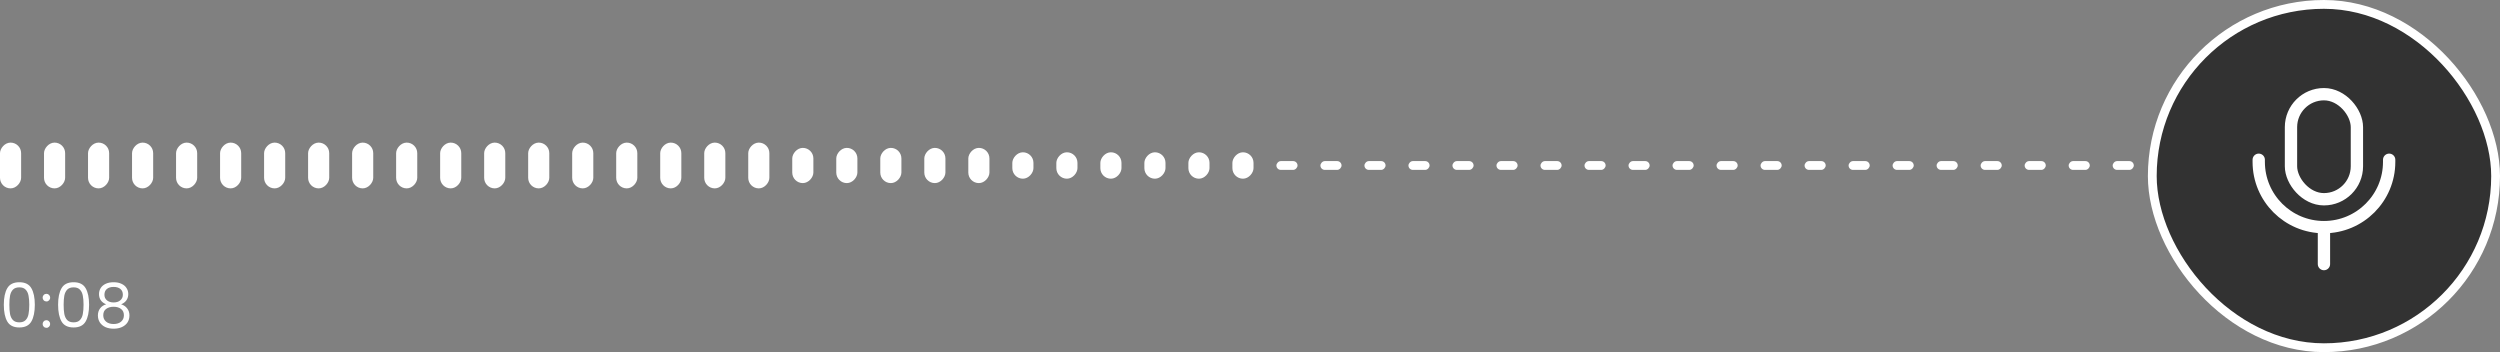 <svg width="1420" height="200" viewBox="0 0 1420 200" fill="none" xmlns="http://www.w3.org/2000/svg">
<rect x="0" y="0" width="1420" height="200" fill="#808080" stroke="none"/>
<g clip-path="url(#clip0_10079_66838)">
<rect width="12" height="26" rx="6" transform="matrix(1 0 0 -1 0 107)" fill="white"/>
<rect width="12" height="26" rx="6" transform="matrix(1 0 0 -1 25 107)" fill="white"/>
<rect width="12" height="26" rx="6" transform="matrix(1 0 0 -1 50 107)" fill="white"/>
<rect width="12" height="26" rx="6" transform="matrix(1 0 0 -1 75 107)" fill="white"/>
<rect width="12" height="26" rx="6" transform="matrix(1 0 0 -1 100 107)" fill="white"/>
<rect width="12" height="26" rx="6" transform="matrix(1 0 0 -1 125 107)" fill="white"/>
<rect width="12" height="26" rx="6" transform="matrix(1 0 0 -1 150 107)" fill="white"/>
<rect width="12" height="26" rx="6" transform="matrix(1 0 0 -1 175 107)" fill="white"/>
<rect width="12" height="26" rx="6" transform="matrix(1 0 0 -1 200 107)" fill="white"/>
<rect width="12" height="26" rx="6" transform="matrix(1 0 0 -1 225 107)" fill="white"/>
<rect width="12" height="26" rx="6" transform="matrix(1 0 0 -1 250 107)" fill="white"/>
<rect width="12" height="26" rx="6" transform="matrix(1 0 0 -1 275 107)" fill="white"/>
<rect width="12" height="26" rx="6" transform="matrix(1 0 0 -1 300 107)" fill="white"/>
<rect width="12" height="26" rx="6" transform="matrix(1 0 0 -1 325 107)" fill="white"/>
<rect width="12" height="26" rx="6" transform="matrix(1 0 0 -1 350 107)" fill="white"/>
<rect width="12" height="26" rx="6" transform="matrix(1 0 0 -1 375 107)" fill="white"/>
<rect width="12" height="26" rx="6" transform="matrix(1 0 0 -1 400 107)" fill="white"/>
<rect width="12" height="26" rx="6" transform="matrix(1 0 0 -1 425 107)" fill="white"/>
<rect width="12" height="20" rx="6" transform="matrix(1 0 0 -1 450 104)" fill="white"/>
<rect width="12" height="20" rx="6" transform="matrix(1 0 0 -1 475 104)" fill="white"/>
<rect width="12" height="20" rx="6" transform="matrix(1 0 0 -1 500 104)" fill="white"/>
<rect width="12" height="20" rx="6" transform="matrix(1 0 0 -1 525 104)" fill="white"/>
<rect width="12" height="20" rx="6" transform="matrix(1 0 0 -1 550 104)" fill="white"/>
<rect width="12" height="15" rx="6" transform="matrix(1 0 0 -1 575 101.5)" fill="white"/>
<rect width="12" height="15" rx="6" transform="matrix(1 0 0 -1 600 101.5)" fill="white"/>
<rect width="12" height="15" rx="6" transform="matrix(1 0 0 -1 625 101.5)" fill="white"/>
<rect width="12" height="15" rx="6" transform="matrix(1 0 0 -1 650 101.5)" fill="white"/>
<rect width="12" height="15" rx="6" transform="matrix(1 0 0 -1 675 101.5)" fill="white"/>
<rect width="12" height="15" rx="6" transform="matrix(1 0 0 -1 700 101.5)" fill="white"/>
<rect width="12" height="5" rx="2.5" transform="matrix(1 0 0 -1 725 96.5)" fill="white"/>
<rect width="12" height="5" rx="2.5" transform="matrix(1 0 0 -1 750 96.5)" fill="white"/>
<rect width="12" height="5" rx="2.5" transform="matrix(1 0 0 -1 775 96.5)" fill="white"/>
<rect width="12" height="5" rx="2.5" transform="matrix(1 0 0 -1 800 96.5)" fill="white"/>
<rect width="12" height="5" rx="2.5" transform="matrix(1 0 0 -1 825 96.5)" fill="white"/>
<rect width="12" height="5" rx="2.5" transform="matrix(1 0 0 -1 850 96.5)" fill="white"/>
<rect width="12" height="5" rx="2.5" transform="matrix(1 0 0 -1 875 96.5)" fill="white"/>
<rect width="12" height="5" rx="2.5" transform="matrix(1 0 0 -1 900 96.5)" fill="white"/>
<rect width="12" height="5" rx="2.5" transform="matrix(1 0 0 -1 925 96.5)" fill="white"/>
<rect width="12" height="5" rx="2.5" transform="matrix(1 0 0 -1 950 96.5)" fill="white"/>
<rect width="12" height="5" rx="2.5" transform="matrix(1 0 0 -1 975 96.5)" fill="white"/>
<rect width="12" height="5" rx="2.5" transform="matrix(1 0 0 -1 1000 96.5)" fill="white"/>
<rect width="12" height="5" rx="2.5" transform="matrix(1 0 0 -1 1025 96.5)" fill="white"/>
<rect width="12" height="5" rx="2.5" transform="matrix(1 0 0 -1 1050 96.5)" fill="white"/>
<rect width="12" height="5" rx="2.5" transform="matrix(1 0 0 -1 1075 96.5)" fill="white"/>
<rect width="12" height="5" rx="2.5" transform="matrix(1 0 0 -1 1100 96.5)" fill="white"/>
<rect width="12" height="5" rx="2.5" transform="matrix(1 0 0 -1 1125 96.5)" fill="white"/>
<rect width="12" height="5" rx="2.5" transform="matrix(1 0 0 -1 1150 96.5)" fill="white"/>
<rect width="12" height="5" rx="2.5" transform="matrix(1 0 0 -1 1175 96.5)" fill="white"/>
<rect width="12" height="5" rx="2.5" transform="matrix(1 0 0 -1 1200 96.5)" fill="white"/>
<path d="M2.17 173.085C2.17 169.072 2.823 165.945 4.13 163.705C5.437 161.442 7.723 160.31 10.99 160.31C14.233 160.31 16.508 161.442 17.815 163.705C19.122 165.945 19.775 169.072 19.775 173.085C19.775 177.168 19.122 180.342 17.815 182.605C16.508 184.868 14.233 186 10.99 186C7.723 186 5.437 184.868 4.13 182.605C2.823 180.342 2.17 177.168 2.17 173.085ZM16.625 173.085C16.625 171.055 16.485 169.34 16.205 167.94C15.948 166.517 15.4 165.373 14.56 164.51C13.743 163.647 12.553 163.215 10.99 163.215C9.403 163.215 8.19 163.647 7.35 164.51C6.533 165.373 5.985 166.517 5.705 167.94C5.448 169.34 5.32 171.055 5.32 173.085C5.32 175.185 5.448 176.947 5.705 178.37C5.985 179.793 6.533 180.937 7.35 181.8C8.19 182.663 9.403 183.095 10.99 183.095C12.553 183.095 13.743 182.663 14.56 181.8C15.4 180.937 15.948 179.793 16.205 178.37C16.485 176.947 16.625 175.185 16.625 173.085ZM26.387 186.21C25.781 186.21 25.267 186 24.848 185.58C24.427 185.16 24.218 184.647 24.218 184.04C24.218 183.433 24.427 182.92 24.848 182.5C25.267 182.08 25.781 181.87 26.387 181.87C26.971 181.87 27.461 182.08 27.858 182.5C28.277 182.92 28.488 183.433 28.488 184.04C28.488 184.647 28.277 185.16 27.858 185.58C27.461 186 26.971 186.21 26.387 186.21ZM26.387 171.23C25.781 171.23 25.267 171.02 24.848 170.6C24.427 170.18 24.218 169.667 24.218 169.06C24.218 168.453 24.427 167.94 24.848 167.52C25.267 167.1 25.781 166.89 26.387 166.89C26.971 166.89 27.461 167.1 27.858 167.52C28.277 167.94 28.488 168.453 28.488 169.06C28.488 169.667 28.277 170.18 27.858 170.6C27.461 171.02 26.971 171.23 26.387 171.23ZM32.999 173.085C32.999 169.072 33.652 165.945 34.959 163.705C36.265 161.442 38.552 160.31 41.819 160.31C45.062 160.31 47.337 161.442 48.644 163.705C49.95 165.945 50.604 169.072 50.604 173.085C50.604 177.168 49.95 180.342 48.644 182.605C47.337 184.868 45.062 186 41.819 186C38.552 186 36.265 184.868 34.959 182.605C33.652 180.342 32.999 177.168 32.999 173.085ZM47.454 173.085C47.454 171.055 47.314 169.34 47.034 167.94C46.777 166.517 46.229 165.373 45.389 164.51C44.572 163.647 43.382 163.215 41.819 163.215C40.232 163.215 39.019 163.647 38.179 164.51C37.362 165.373 36.814 166.517 36.534 167.94C36.277 169.34 36.149 171.055 36.149 173.085C36.149 175.185 36.277 176.947 36.534 178.37C36.814 179.793 37.362 180.937 38.179 181.8C39.019 182.663 40.232 183.095 41.819 183.095C43.382 183.095 44.572 182.663 45.389 181.8C46.229 180.937 46.777 179.793 47.034 178.37C47.314 176.947 47.454 175.185 47.454 173.085ZM60.296 172.84C58.99 172.327 57.986 171.58 57.286 170.6C56.586 169.62 56.236 168.43 56.236 167.03C56.236 165.77 56.551 164.638 57.181 163.635C57.811 162.608 58.745 161.803 59.981 161.22C61.241 160.613 62.758 160.31 64.531 160.31C66.305 160.31 67.81 160.613 69.046 161.22C70.306 161.803 71.251 162.608 71.881 163.635C72.535 164.638 72.861 165.77 72.861 167.03C72.861 168.383 72.5 169.573 71.776 170.6C71.053 171.603 70.061 172.35 68.801 172.84C70.248 173.283 71.391 174.065 72.231 175.185C73.095 176.282 73.526 177.612 73.526 179.175C73.526 180.692 73.153 182.022 72.406 183.165C71.66 184.285 70.598 185.16 69.221 185.79C67.868 186.397 66.305 186.7 64.531 186.7C62.758 186.7 61.195 186.397 59.841 185.79C58.511 185.16 57.473 184.285 56.726 183.165C55.98 182.022 55.606 180.692 55.606 179.175C55.606 177.612 56.026 176.27 56.866 175.15C57.706 174.03 58.85 173.26 60.296 172.84ZM69.781 167.415C69.781 165.992 69.315 164.895 68.381 164.125C67.448 163.355 66.165 162.97 64.531 162.97C62.921 162.97 61.65 163.355 60.716 164.125C59.783 164.895 59.316 166.003 59.316 167.45C59.316 168.757 59.795 169.807 60.751 170.6C61.731 171.393 62.991 171.79 64.531 171.79C66.095 171.79 67.355 171.393 68.311 170.6C69.291 169.783 69.781 168.722 69.781 167.415ZM64.531 174.24C62.805 174.24 61.393 174.648 60.296 175.465C59.2 176.258 58.651 177.46 58.651 179.07C58.651 180.563 59.176 181.765 60.226 182.675C61.3 183.585 62.735 184.04 64.531 184.04C66.328 184.04 67.751 183.585 68.801 182.675C69.851 181.765 70.376 180.563 70.376 179.07C70.376 177.507 69.84 176.317 68.766 175.5C67.693 174.66 66.281 174.24 64.531 174.24Z" fill="white"/>
</g>
<rect x="1222.5" y="2.5" width="195" height="195" rx="97.5" fill="#323232"/>
<rect x="1222.5" y="2.5" width="195" height="195" rx="97.5" stroke="white" stroke-width="5"/>
<rect x="1301.28" y="53.5" width="37.444" height="59.676" rx="18.722" stroke="white" stroke-width="7" stroke-linecap="round"/>
<path d="M1282.96 90.742V91.976C1282.96 112.431 1299.54 129.013 1320 129.013V129.013M1357.04 90.742L1357.04 91.976C1357.04 112.431 1340.46 129.013 1320 129.013V129.013M1320 129.013V150" stroke="white" stroke-width="7" stroke-linecap="round"/>
<defs>
<clipPath id="clip0_10079_66838">
<rect width="1220" height="200" fill="white"/>
</clipPath>
</defs>
</svg>
